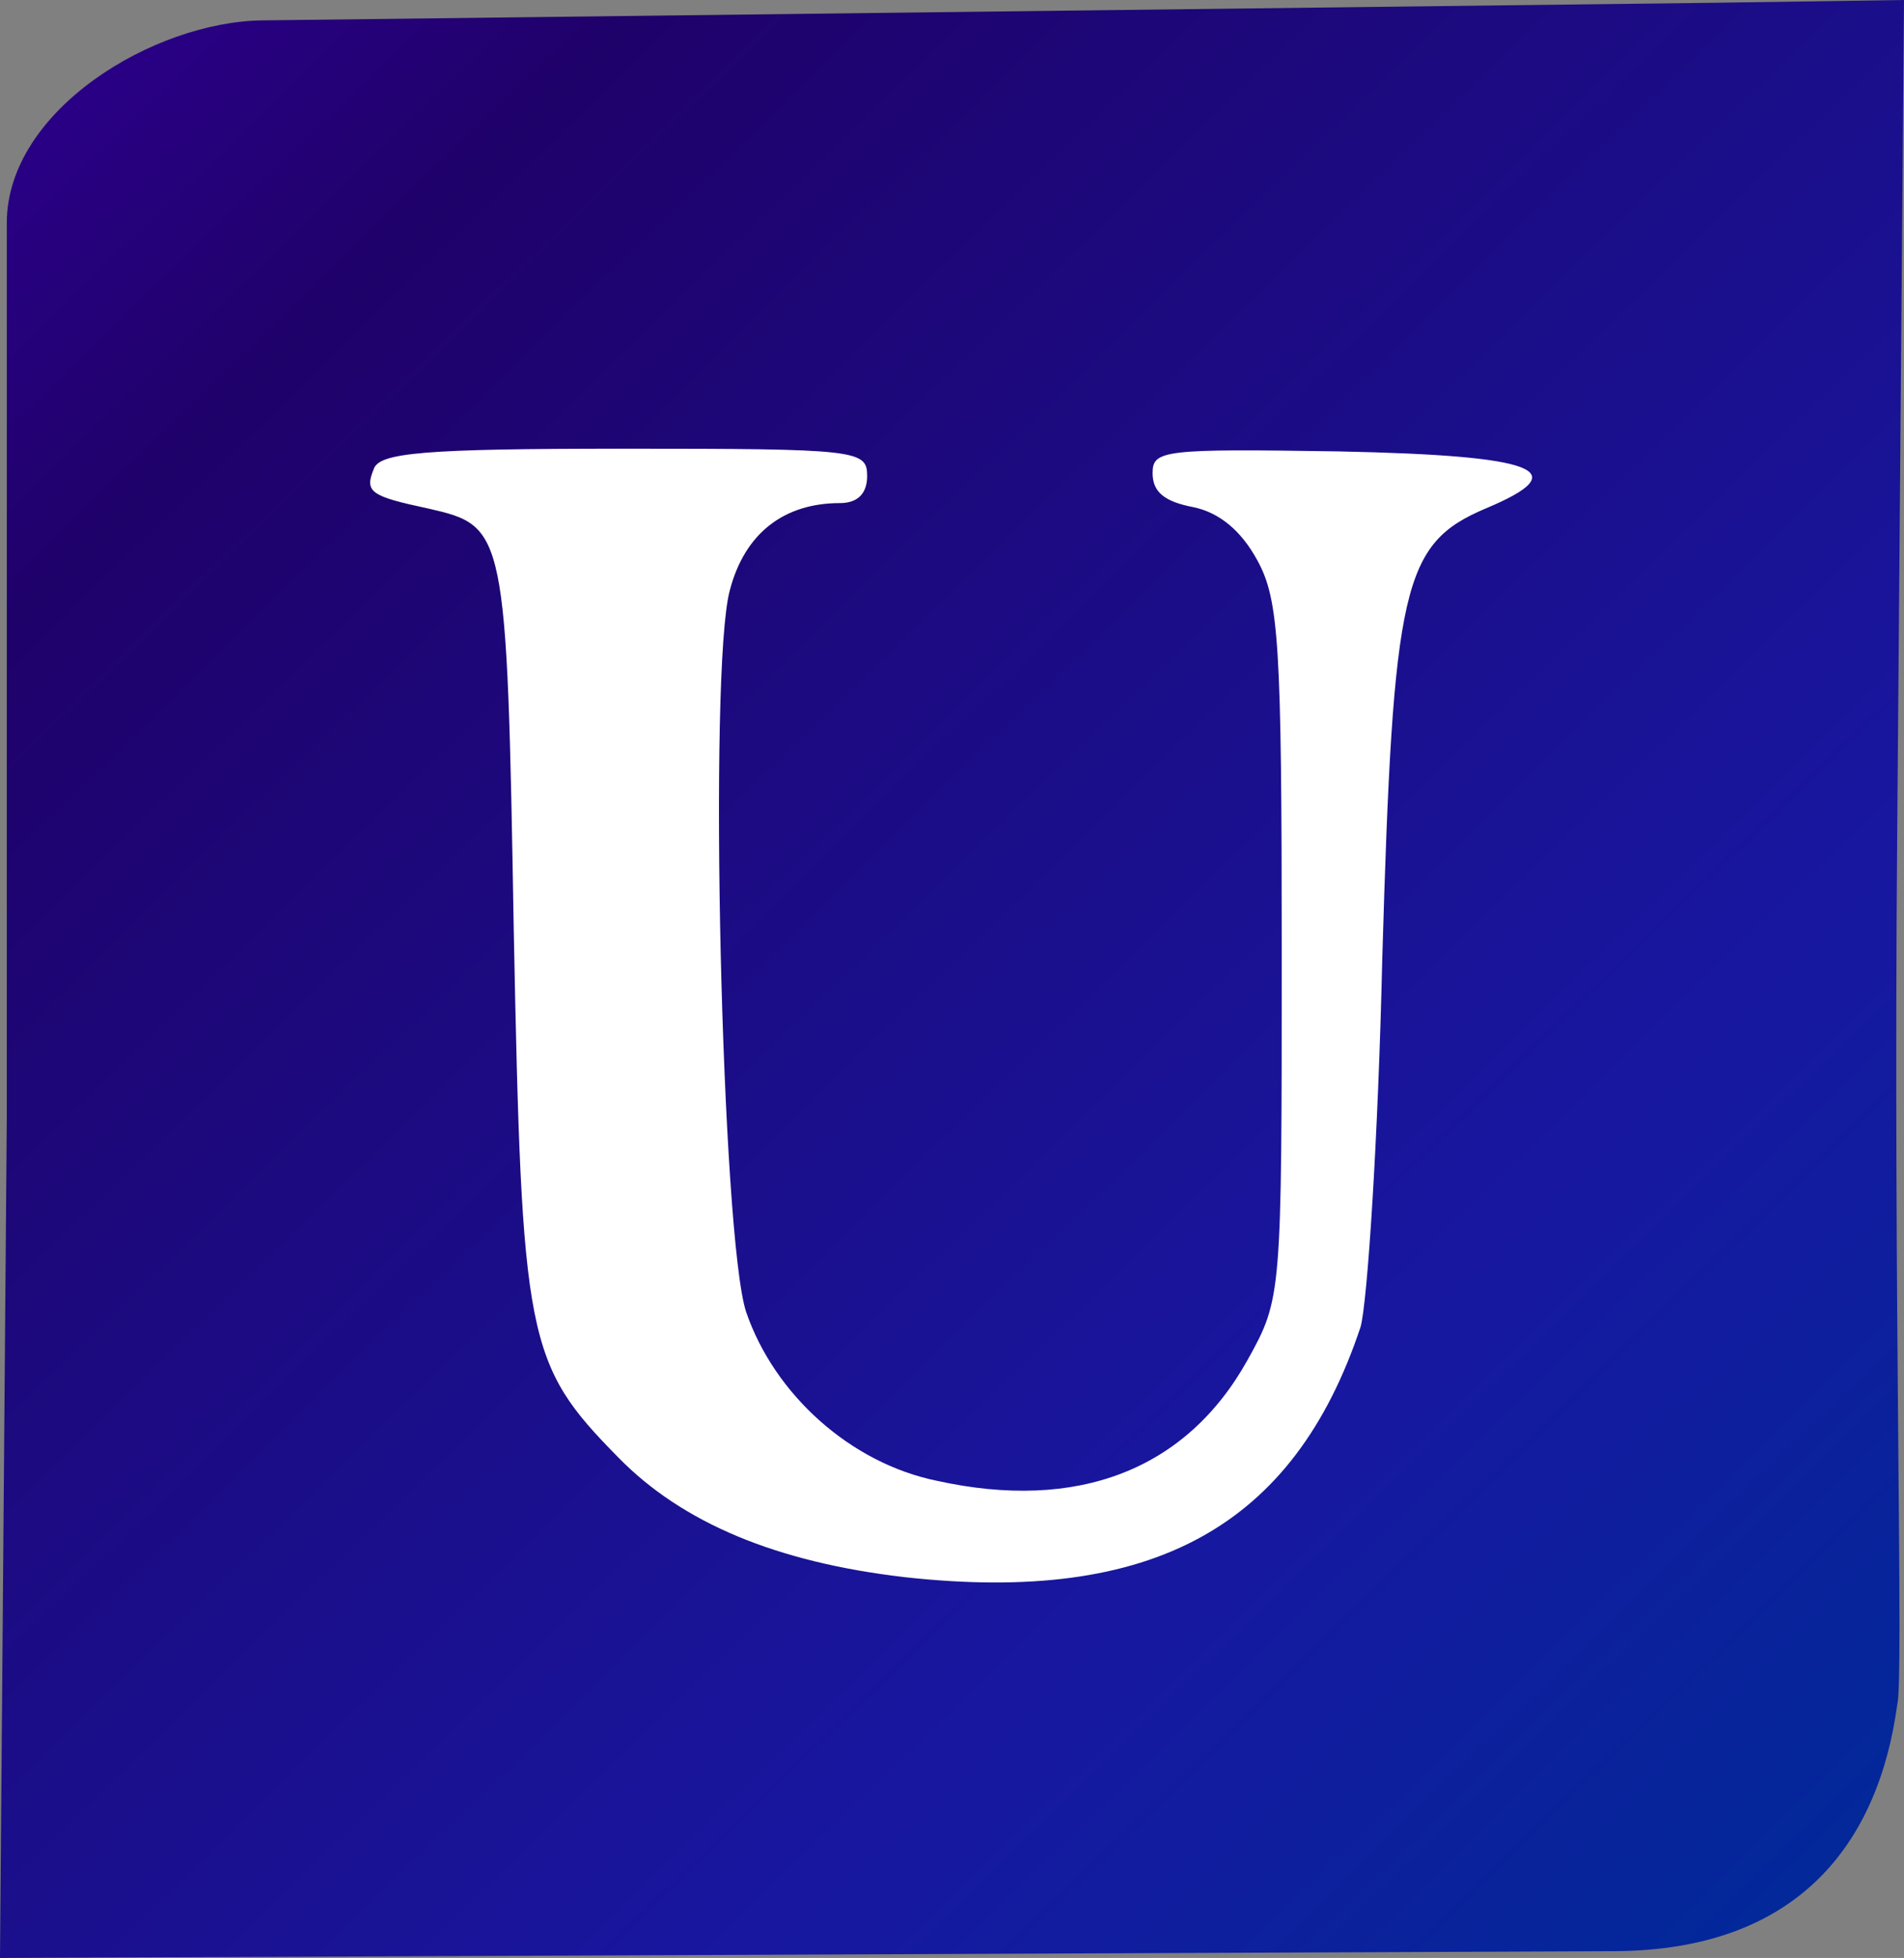 <?xml version="1.0" encoding="UTF-8" standalone="no"?>
<svg
   version="1.0"
   width="74pt"
   height="76.07pt"
   viewBox="0 0 74 76.07"
   preserveAspectRatio="xMidYMid"
   id="svg4"
   sodipodi:docname="favicon.svg"
   inkscape:version="1.3 (1:1.3+202307231459+0e150ed6c4)"
   inkscape:export-filename="favicon.svg"
   inkscape:export-xdpi="96"
   inkscape:export-ydpi="96"
   xmlns:inkscape="http://www.inkscape.org/namespaces/inkscape"
   xmlns:sodipodi="http://sodipodi.sourceforge.net/DTD/sodipodi-0.dtd"
   xmlns:xlink="http://www.w3.org/1999/xlink"
   xmlns="http://www.w3.org/2000/svg"
   xmlns:svg="http://www.w3.org/2000/svg">
  <rect x="0" y="0" width="74" height="76.07" fill="#808080" stroke="none"/>
  <defs
     id="defs4">
    <linearGradient
       id="linearGradient9"
       inkscape:collect="always">
      <stop
         style="stop-color:#2d008f;stop-opacity:1;"
         offset="0"
         id="stop7" />
      <stop
         style="stop-color:#1f016a;stop-opacity:1;"
         offset="0.166"
         id="stop10" />
      <stop
         style="stop-color:#1817a0;stop-opacity:1;"
         offset="0.704"
         id="stop8" />
      <stop
         style="stop-color:#012999;stop-opacity:1;"
         offset="0.969"
         id="stop11" />
      <stop
         style="stop-color:#0035c7;stop-opacity:1;"
         offset="1"
         id="stop9" />
    </linearGradient>
    <linearGradient
       inkscape:collect="always"
       xlink:href="#linearGradient9"
       id="linearGradient1"
       gradientUnits="userSpaceOnUse"
       x1="0"
       y1="0"
       x2="74"
       y2="76.07" />
  </defs>
  <sodipodi:namedview
     id="namedview4"
     pagecolor="#ffffff"
     bordercolor="#cccccc"
     borderopacity="1"
     inkscape:showpageshadow="0"
     inkscape:pageopacity="1"
     inkscape:pagecheckerboard="0"
     inkscape:deskcolor="#d1d1d1"
     inkscape:document-units="pt"
     inkscape:zoom="2.2103275"
     inkscape:cx="87.769799"
     inkscape:cy="129.39259"
     inkscape:window-width="1850"
     inkscape:window-height="1016"
     inkscape:window-x="70"
     inkscape:window-y="27"
     inkscape:window-maximized="1"
     inkscape:current-layer="svg4"
     inkscape:export-bgcolor="#ffffff00" />
  <rect
     style="fill:#ffffff;stroke-width:1.159;stroke-miterlimit:13.1;paint-order:markers fill stroke"
     id="rect1"
     width="53.995"
     height="52.913"
     x="10.002"
     y="11.578" />
  <path
     d="M 10.195,0.792 C 5.964,0.844 0.264,4.291 0.264,8.663 V 43.476 L 2.0431454e-8,76.07 62.748,75.806 c 7.176,-0.03 10.259,-4.232 10.988,-9.567 0.264,-1.004 -0.158,-15.209 0,-33.909 L 74,-3.2653259e-6 66.763,0.106 Z M 33.703,18.489 c 0,0.687 -0.37,1.057 -1.057,1.057 -2.166,0 -3.698,1.162 -4.279,3.381 -0.845,3.064 -0.317,25.198 0.634,28.051 1.109,3.222 4.068,5.864 7.396,6.55 5.494,1.215 9.72,-0.423 12.097,-4.702 1.321,-2.377 1.321,-2.483 1.321,-15.848 0,-11.939 -0.106,-13.682 -0.951,-15.214 -0.634,-1.162 -1.479,-1.849 -2.483,-2.06 -1.109,-0.211 -1.585,-0.581 -1.585,-1.321 0,-0.898 0.423,-0.951 7.237,-0.845 7.713,0.158 9.245,0.74 5.705,2.219 -3.222,1.373 -3.592,2.958 -4.015,17.485 -0.158,6.973 -0.581,13.418 -0.845,14.316 -2.588,7.765 -8.082,10.777 -17.697,9.72 -5.018,-0.581 -8.663,-2.113 -11.146,-4.649 -3.592,-3.645 -3.751,-4.543 -4.068,-20.497 -0.264,-15.584 -0.317,-15.689 -3.328,-16.376 -2.219,-0.475 -2.483,-0.634 -2.113,-1.532 0.211,-0.634 1.902,-0.792 9.72,-0.792 9.086,0 9.456,0.053 9.456,1.057 z"
     id="path1-2"
     style="fill:url(#linearGradient1);fill-opacity:1;stroke:none;stroke-width:0.1"
     sodipodi:nodetypes="ssccsccccssscccssccscccccccccss" />
</svg>
